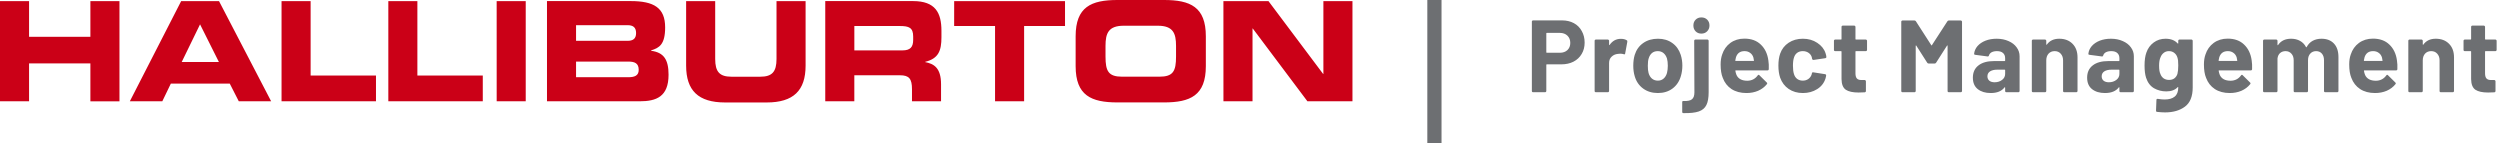 <svg width="244" height="14" viewBox="0 0 244 14" fill="none" xmlns="http://www.w3.org/2000/svg">
<path d="M0 9.886H2.837V6.188H8.822V9.889H11.66V0.109H8.822V3.592H2.837V0.109H0V9.886ZM12.672 9.886H15.841L16.675 8.158H22.424L23.306 9.886H26.464L21.376 0.109H17.682L12.672 9.886ZM19.525 2.376L21.366 6.053H17.734L19.525 2.376ZM27.479 9.886H36.696V7.375H30.317V0.112H27.479V9.886ZM37.901 9.886H47.12V7.375H40.736V0.112H37.901V9.886ZM48.476 9.886H51.311V0.109H48.474L48.476 9.886ZM53.386 9.886H62.426C64.049 9.886 65.251 9.445 65.251 7.295C65.251 5.821 64.79 5.12 63.55 4.957V4.917C64.342 4.673 64.918 4.351 64.918 2.673C64.918 0.758 63.82 0.106 61.558 0.106H53.386V9.886ZM56.223 6.01H61.313C61.929 6.01 62.338 6.157 62.338 6.821C62.338 7.388 61.929 7.537 61.313 7.537H56.223V6.01ZM56.223 2.457H61.249C61.775 2.457 62.082 2.66 62.082 3.227C62.082 3.782 61.776 3.985 61.249 3.985H56.223V2.457ZM66.966 6.406C66.966 8.834 68.155 10 70.763 10H74.829C77.437 10 78.626 8.838 78.626 6.406V0.109H75.788V5.757C75.788 6.999 75.366 7.487 74.204 7.487H71.388C70.225 7.487 69.803 6.999 69.803 5.757V0.109H66.966V6.406ZM83.384 2.539H87.822C88.719 2.539 89.126 2.7 89.126 3.566V3.891C89.126 4.594 88.848 4.918 88.077 4.918H83.384V2.539ZM80.545 9.886H83.382V7.347H87.845C88.728 7.347 89.01 7.686 89.01 8.71V9.883H91.846V8.223C91.846 6.616 91.144 6.224 90.301 6.061V6.034C91.605 5.712 91.885 4.941 91.885 3.631V3.01C91.885 1.249 91.298 0.106 89.112 0.106H80.545V9.886ZM93.125 2.539H97.117V9.886H99.954V2.539H103.946V0.109H93.127L93.125 2.539ZM104.982 6.458C104.982 9.319 106.502 9.996 109.061 9.996H113.613C116.17 9.996 117.69 9.322 117.69 6.458V3.539C117.69 0.674 116.17 0 113.613 0H109.061C106.502 0 104.982 0.674 104.982 3.539V6.458ZM107.898 4.47C107.898 3.255 108.18 2.511 109.676 2.511H113.002C114.5 2.511 114.781 3.255 114.781 4.47V5.524C114.781 6.945 114.503 7.485 113.154 7.485H109.522C108.18 7.485 107.898 6.945 107.898 5.524V4.47ZM119.408 9.886H122.246V2.781H122.27L127.604 9.886H132V0.109H129.163V7.215H129.136L123.803 0.109H119.405L119.408 9.886Z" fill="#CB0017"/>
<path d="M140 14V0" stroke="#6D6F72" stroke-width="1.386"/>
<path d="M152.45 1.99C152.89 1.99 153.276 2.08 153.61 2.26C153.943 2.44 154.2 2.697 154.38 3.03C154.566 3.357 154.66 3.733 154.66 4.16C154.66 4.58 154.563 4.95 154.37 5.27C154.183 5.59 153.916 5.84 153.57 6.02C153.23 6.193 152.836 6.28 152.39 6.28H150.97C150.936 6.28 150.92 6.297 150.92 6.33V8.88C150.92 8.913 150.906 8.943 150.88 8.97C150.86 8.99 150.833 9 150.8 9H149.63C149.596 9 149.566 8.99 149.54 8.97C149.52 8.943 149.51 8.913 149.51 8.88V2.11C149.51 2.077 149.52 2.05 149.54 2.03C149.566 2.003 149.596 1.99 149.63 1.99H152.45ZM152.24 5.15C152.546 5.15 152.793 5.063 152.98 4.89C153.166 4.71 153.26 4.477 153.26 4.19C153.26 3.897 153.166 3.66 152.98 3.48C152.793 3.3 152.546 3.21 152.24 3.21H150.97C150.936 3.21 150.92 3.227 150.92 3.26V5.1C150.92 5.133 150.936 5.15 150.97 5.15H152.24ZM158.196 3.79C158.436 3.79 158.626 3.837 158.766 3.93C158.82 3.957 158.84 4.007 158.826 4.08L158.616 5.22C158.61 5.3 158.563 5.323 158.476 5.29C158.376 5.257 158.26 5.24 158.126 5.24C158.073 5.24 158 5.247 157.906 5.26C157.666 5.28 157.463 5.37 157.296 5.53C157.13 5.683 157.046 5.89 157.046 6.15V8.88C157.046 8.913 157.033 8.943 157.006 8.97C156.986 8.99 156.96 9 156.926 9H155.756C155.723 9 155.693 8.99 155.666 8.97C155.646 8.943 155.636 8.913 155.636 8.88V3.98C155.636 3.947 155.646 3.92 155.666 3.9C155.693 3.873 155.723 3.86 155.756 3.86H156.926C156.96 3.86 156.986 3.873 157.006 3.9C157.033 3.92 157.046 3.947 157.046 3.98V4.36C157.046 4.38 157.053 4.393 157.066 4.4C157.08 4.407 157.09 4.403 157.096 4.39C157.37 3.99 157.736 3.79 158.196 3.79ZM161.808 9.08C161.248 9.08 160.768 8.933 160.368 8.64C159.968 8.347 159.694 7.947 159.548 7.44C159.454 7.127 159.408 6.787 159.408 6.42C159.408 6.027 159.454 5.673 159.548 5.36C159.701 4.867 159.978 4.48 160.378 4.2C160.778 3.92 161.258 3.78 161.818 3.78C162.364 3.78 162.831 3.92 163.218 4.2C163.604 4.473 163.878 4.857 164.038 5.35C164.144 5.683 164.198 6.033 164.198 6.4C164.198 6.76 164.151 7.097 164.058 7.41C163.911 7.93 163.638 8.34 163.238 8.64C162.844 8.933 162.368 9.08 161.808 9.08ZM161.808 7.87C162.028 7.87 162.214 7.803 162.368 7.67C162.521 7.537 162.631 7.353 162.698 7.12C162.751 6.907 162.778 6.673 162.778 6.42C162.778 6.14 162.751 5.903 162.698 5.71C162.624 5.483 162.511 5.307 162.358 5.18C162.204 5.053 162.018 4.99 161.798 4.99C161.571 4.99 161.381 5.053 161.228 5.18C161.081 5.307 160.974 5.483 160.908 5.71C160.854 5.87 160.828 6.107 160.828 6.42C160.828 6.72 160.851 6.953 160.898 7.12C160.964 7.353 161.074 7.537 161.228 7.67C161.388 7.803 161.581 7.87 161.808 7.87ZM166.054 3.28C165.827 3.28 165.641 3.207 165.494 3.06C165.347 2.907 165.274 2.717 165.274 2.49C165.274 2.257 165.347 2.067 165.494 1.92C165.641 1.773 165.827 1.7 166.054 1.7C166.287 1.7 166.477 1.773 166.624 1.92C166.771 2.067 166.844 2.257 166.844 2.49C166.844 2.717 166.767 2.907 166.614 3.06C166.467 3.207 166.281 3.28 166.054 3.28ZM164.304 11.04C164.224 11.04 164.184 11 164.184 10.92V9.97C164.184 9.883 164.227 9.847 164.314 9.86C164.707 9.873 164.981 9.817 165.134 9.69C165.294 9.563 165.374 9.34 165.374 9.02L165.354 3.98C165.354 3.947 165.364 3.92 165.384 3.9C165.411 3.873 165.441 3.86 165.474 3.86H166.644C166.677 3.86 166.704 3.873 166.724 3.9C166.751 3.92 166.764 3.947 166.764 3.98V9C166.764 9.54 166.691 9.957 166.544 10.25C166.397 10.55 166.147 10.76 165.794 10.88C165.447 11 164.951 11.053 164.304 11.04ZM172.593 5.9C172.633 6.153 172.646 6.437 172.633 6.75C172.626 6.83 172.583 6.87 172.503 6.87H169.413C169.373 6.87 169.36 6.887 169.373 6.92C169.393 7.053 169.43 7.187 169.483 7.32C169.656 7.693 170.01 7.88 170.543 7.88C170.97 7.873 171.306 7.7 171.553 7.36C171.58 7.32 171.61 7.3 171.643 7.3C171.663 7.3 171.686 7.313 171.713 7.34L172.433 8.05C172.466 8.083 172.483 8.113 172.483 8.14C172.483 8.153 172.47 8.18 172.443 8.22C172.223 8.493 171.94 8.707 171.593 8.86C171.246 9.007 170.866 9.08 170.453 9.08C169.88 9.08 169.393 8.95 168.993 8.69C168.6 8.43 168.316 8.067 168.143 7.6C168.003 7.267 167.933 6.83 167.933 6.29C167.933 5.923 167.983 5.6 168.083 5.32C168.236 4.847 168.503 4.47 168.883 4.19C169.27 3.91 169.726 3.77 170.253 3.77C170.92 3.77 171.453 3.963 171.853 4.35C172.26 4.737 172.506 5.253 172.593 5.9ZM170.263 4.99C169.843 4.99 169.566 5.187 169.433 5.58C169.406 5.667 169.383 5.773 169.363 5.9C169.363 5.933 169.38 5.95 169.413 5.95H171.143C171.183 5.95 171.196 5.933 171.183 5.9C171.15 5.707 171.133 5.613 171.133 5.62C171.073 5.42 170.966 5.267 170.813 5.16C170.666 5.047 170.483 4.99 170.263 4.99ZM175.962 9.08C175.429 9.08 174.965 8.947 174.572 8.68C174.185 8.413 173.909 8.047 173.742 7.58C173.629 7.247 173.572 6.853 173.572 6.4C173.572 5.953 173.629 5.567 173.742 5.24C173.902 4.787 174.179 4.43 174.572 4.17C174.965 3.91 175.429 3.78 175.962 3.78C176.495 3.78 176.962 3.913 177.362 4.18C177.769 4.447 178.039 4.783 178.172 5.19C178.225 5.35 178.252 5.47 178.252 5.55V5.57C178.252 5.63 178.219 5.667 178.152 5.68L177.002 5.85H176.982C176.922 5.85 176.882 5.817 176.862 5.75L176.832 5.59C176.785 5.417 176.682 5.273 176.522 5.16C176.362 5.047 176.172 4.99 175.952 4.99C175.739 4.99 175.559 5.043 175.412 5.15C175.265 5.257 175.162 5.403 175.102 5.59C175.029 5.79 174.992 6.063 174.992 6.41C174.992 6.757 175.025 7.03 175.092 7.23C175.152 7.43 175.255 7.587 175.402 7.7C175.555 7.813 175.739 7.87 175.952 7.87C176.159 7.87 176.339 7.817 176.492 7.71C176.652 7.597 176.762 7.443 176.822 7.25C176.829 7.237 176.832 7.217 176.832 7.19C176.839 7.183 176.842 7.173 176.842 7.16C176.849 7.08 176.895 7.047 176.982 7.06L178.132 7.24C178.199 7.253 178.232 7.29 178.232 7.35C178.232 7.403 178.212 7.503 178.172 7.65C178.032 8.097 177.759 8.447 177.352 8.7C176.952 8.953 176.489 9.08 175.962 9.08ZM182.223 4.87C182.223 4.903 182.21 4.933 182.183 4.96C182.163 4.98 182.136 4.99 182.103 4.99H181.143C181.11 4.99 181.093 5.007 181.093 5.04V7.16C181.093 7.38 181.136 7.543 181.223 7.65C181.316 7.757 181.463 7.81 181.663 7.81H181.993C182.026 7.81 182.053 7.823 182.073 7.85C182.1 7.87 182.113 7.897 182.113 7.93V8.88C182.113 8.953 182.073 8.997 181.993 9.01C181.713 9.023 181.513 9.03 181.393 9.03C180.84 9.03 180.426 8.94 180.153 8.76C179.88 8.573 179.74 8.227 179.733 7.72V5.04C179.733 5.007 179.716 4.99 179.683 4.99H179.113C179.08 4.99 179.05 4.98 179.023 4.96C179.003 4.933 178.993 4.903 178.993 4.87V3.98C178.993 3.947 179.003 3.92 179.023 3.9C179.05 3.873 179.08 3.86 179.113 3.86H179.683C179.716 3.86 179.733 3.843 179.733 3.81V2.62C179.733 2.587 179.743 2.56 179.763 2.54C179.79 2.513 179.82 2.5 179.853 2.5H180.973C181.006 2.5 181.033 2.513 181.053 2.54C181.08 2.56 181.093 2.587 181.093 2.62V3.81C181.093 3.843 181.11 3.86 181.143 3.86H182.103C182.136 3.86 182.163 3.873 182.183 3.9C182.21 3.92 182.223 3.947 182.223 3.98V4.87ZM190.064 2.08C190.097 2.027 190.144 2 190.204 2H191.374C191.407 2 191.434 2.013 191.454 2.04C191.481 2.06 191.494 2.087 191.494 2.12V8.88C191.494 8.913 191.481 8.943 191.454 8.97C191.434 8.99 191.407 9 191.374 9H190.204C190.171 9 190.141 8.99 190.114 8.97C190.094 8.943 190.084 8.913 190.084 8.88V4.47C190.084 4.443 190.077 4.43 190.064 4.43C190.051 4.43 190.037 4.44 190.024 4.46L188.964 6.12C188.931 6.173 188.884 6.2 188.824 6.2H188.234C188.174 6.2 188.127 6.173 188.094 6.12L187.034 4.46C187.021 4.44 187.007 4.433 186.994 4.44C186.981 4.44 186.974 4.453 186.974 4.48V8.88C186.974 8.913 186.961 8.943 186.934 8.97C186.914 8.99 186.887 9 186.854 9H185.684C185.651 9 185.621 8.99 185.594 8.97C185.574 8.943 185.564 8.913 185.564 8.88V2.12C185.564 2.087 185.574 2.06 185.594 2.04C185.621 2.013 185.651 2 185.684 2H186.854C186.914 2 186.961 2.027 186.994 2.08L188.494 4.41C188.514 4.45 188.534 4.45 188.554 4.41L190.064 2.08ZM194.872 3.78C195.306 3.78 195.692 3.857 196.032 4.01C196.372 4.157 196.636 4.36 196.822 4.62C197.016 4.88 197.112 5.17 197.112 5.49V8.88C197.112 8.913 197.099 8.943 197.072 8.97C197.052 8.99 197.026 9 196.992 9H195.822C195.789 9 195.759 8.99 195.732 8.97C195.712 8.943 195.702 8.913 195.702 8.88V8.55C195.702 8.53 195.696 8.517 195.682 8.51C195.669 8.503 195.656 8.51 195.642 8.53C195.362 8.897 194.912 9.08 194.292 9.08C193.772 9.08 193.352 8.953 193.032 8.7C192.712 8.447 192.552 8.073 192.552 7.58C192.552 7.067 192.732 6.67 193.092 6.39C193.452 6.103 193.966 5.96 194.632 5.96H195.652C195.686 5.96 195.702 5.943 195.702 5.91V5.69C195.702 5.47 195.636 5.3 195.502 5.18C195.369 5.053 195.169 4.99 194.902 4.99C194.696 4.99 194.522 5.027 194.382 5.1C194.249 5.173 194.162 5.277 194.122 5.41C194.102 5.483 194.059 5.517 193.992 5.51L192.782 5.35C192.702 5.337 192.666 5.307 192.672 5.26C192.699 4.98 192.809 4.727 193.002 4.5C193.202 4.273 193.462 4.097 193.782 3.97C194.109 3.843 194.472 3.78 194.872 3.78ZM194.672 8.03C194.959 8.03 195.202 7.953 195.402 7.8C195.602 7.647 195.702 7.45 195.702 7.21V6.85C195.702 6.817 195.686 6.8 195.652 6.8H194.932C194.632 6.8 194.396 6.857 194.222 6.97C194.056 7.083 193.972 7.243 193.972 7.45C193.972 7.63 194.036 7.773 194.162 7.88C194.289 7.98 194.459 8.03 194.672 8.03ZM200.986 3.78C201.519 3.78 201.949 3.943 202.276 4.27C202.602 4.597 202.766 5.04 202.766 5.6V8.88C202.766 8.913 202.752 8.943 202.726 8.97C202.706 8.99 202.679 9 202.646 9H201.476C201.442 9 201.412 8.99 201.386 8.97C201.366 8.943 201.356 8.913 201.356 8.88V5.89C201.356 5.623 201.279 5.407 201.126 5.24C200.979 5.073 200.782 4.99 200.536 4.99C200.289 4.99 200.089 5.073 199.936 5.24C199.789 5.407 199.716 5.623 199.716 5.89V8.88C199.716 8.913 199.702 8.943 199.676 8.97C199.656 8.99 199.629 9 199.596 9H198.426C198.392 9 198.362 8.99 198.336 8.97C198.316 8.943 198.306 8.913 198.306 8.88V3.98C198.306 3.947 198.316 3.92 198.336 3.9C198.362 3.873 198.392 3.86 198.426 3.86H199.596C199.629 3.86 199.656 3.873 199.676 3.9C199.702 3.92 199.716 3.947 199.716 3.98V4.33C199.716 4.35 199.722 4.363 199.736 4.37C199.749 4.377 199.759 4.373 199.766 4.36C200.039 3.973 200.446 3.78 200.986 3.78ZM206.024 3.78C206.458 3.78 206.844 3.857 207.184 4.01C207.524 4.157 207.788 4.36 207.974 4.62C208.168 4.88 208.264 5.17 208.264 5.49V8.88C208.264 8.913 208.251 8.943 208.224 8.97C208.204 8.99 208.178 9 208.144 9H206.974C206.941 9 206.911 8.99 206.884 8.97C206.864 8.943 206.854 8.913 206.854 8.88V8.55C206.854 8.53 206.848 8.517 206.834 8.51C206.821 8.503 206.808 8.51 206.794 8.53C206.514 8.897 206.064 9.08 205.444 9.08C204.924 9.08 204.504 8.953 204.184 8.7C203.864 8.447 203.704 8.073 203.704 7.58C203.704 7.067 203.884 6.67 204.244 6.39C204.604 6.103 205.118 5.96 205.784 5.96H206.804C206.838 5.96 206.854 5.943 206.854 5.91V5.69C206.854 5.47 206.788 5.3 206.654 5.18C206.521 5.053 206.321 4.99 206.054 4.99C205.848 4.99 205.674 5.027 205.534 5.1C205.401 5.173 205.314 5.277 205.274 5.41C205.254 5.483 205.211 5.517 205.144 5.51L203.934 5.35C203.854 5.337 203.818 5.307 203.824 5.26C203.851 4.98 203.961 4.727 204.154 4.5C204.354 4.273 204.614 4.097 204.934 3.97C205.261 3.843 205.624 3.78 206.024 3.78ZM205.824 8.03C206.111 8.03 206.354 7.953 206.554 7.8C206.754 7.647 206.854 7.45 206.854 7.21V6.85C206.854 6.817 206.838 6.8 206.804 6.8H206.084C205.784 6.8 205.548 6.857 205.374 6.97C205.208 7.083 205.124 7.243 205.124 7.45C205.124 7.63 205.188 7.773 205.314 7.88C205.441 7.98 205.611 8.03 205.824 8.03ZM212.598 3.98C212.598 3.947 212.608 3.92 212.628 3.9C212.654 3.873 212.684 3.86 212.718 3.86H213.888C213.921 3.86 213.948 3.873 213.968 3.9C213.994 3.92 214.008 3.947 214.008 3.98V8.54C214.008 9.413 213.754 10.037 213.248 10.41C212.748 10.783 212.101 10.97 211.308 10.97C211.074 10.97 210.814 10.953 210.528 10.92C210.461 10.913 210.428 10.87 210.428 10.79L210.468 9.76C210.468 9.673 210.514 9.637 210.608 9.65C210.848 9.69 211.068 9.71 211.268 9.71C211.694 9.71 212.021 9.617 212.248 9.43C212.481 9.243 212.598 8.943 212.598 8.53C212.598 8.51 212.591 8.5 212.578 8.5C212.564 8.493 212.551 8.497 212.538 8.51C212.284 8.783 211.914 8.92 211.428 8.92C210.994 8.92 210.594 8.817 210.228 8.61C209.868 8.397 209.611 8.057 209.458 7.59C209.358 7.283 209.308 6.887 209.308 6.4C209.308 5.88 209.368 5.457 209.488 5.13C209.628 4.723 209.864 4.397 210.198 4.15C210.531 3.903 210.918 3.78 211.358 3.78C211.871 3.78 212.264 3.933 212.538 4.24C212.551 4.253 212.564 4.26 212.578 4.26C212.591 4.253 212.598 4.24 212.598 4.22V3.98ZM212.518 7.21C212.571 7.01 212.598 6.737 212.598 6.39C212.598 6.183 212.591 6.023 212.578 5.91C212.564 5.797 212.541 5.69 212.508 5.59C212.448 5.41 212.348 5.267 212.208 5.16C212.068 5.047 211.894 4.99 211.688 4.99C211.488 4.99 211.318 5.047 211.178 5.16C211.038 5.267 210.934 5.41 210.868 5.59C210.774 5.79 210.728 6.06 210.728 6.4C210.728 6.773 210.768 7.04 210.848 7.2C210.908 7.38 211.011 7.527 211.158 7.64C211.311 7.747 211.491 7.8 211.698 7.8C211.911 7.8 212.088 7.747 212.228 7.64C212.368 7.527 212.464 7.383 212.518 7.21ZM219.764 5.9C219.804 6.153 219.817 6.437 219.804 6.75C219.797 6.83 219.754 6.87 219.674 6.87H216.584C216.544 6.87 216.531 6.887 216.544 6.92C216.564 7.053 216.601 7.187 216.654 7.32C216.827 7.693 217.181 7.88 217.714 7.88C218.141 7.873 218.477 7.7 218.724 7.36C218.751 7.32 218.781 7.3 218.814 7.3C218.834 7.3 218.857 7.313 218.884 7.34L219.604 8.05C219.637 8.083 219.654 8.113 219.654 8.14C219.654 8.153 219.641 8.18 219.614 8.22C219.394 8.493 219.111 8.707 218.764 8.86C218.417 9.007 218.037 9.08 217.624 9.08C217.051 9.08 216.564 8.95 216.164 8.69C215.771 8.43 215.487 8.067 215.314 7.6C215.174 7.267 215.104 6.83 215.104 6.29C215.104 5.923 215.154 5.6 215.254 5.32C215.407 4.847 215.674 4.47 216.054 4.19C216.441 3.91 216.897 3.77 217.424 3.77C218.091 3.77 218.624 3.963 219.024 4.35C219.431 4.737 219.677 5.253 219.764 5.9ZM217.434 4.99C217.014 4.99 216.737 5.187 216.604 5.58C216.577 5.667 216.554 5.773 216.534 5.9C216.534 5.933 216.551 5.95 216.584 5.95H218.314C218.354 5.95 218.367 5.933 218.354 5.9C218.321 5.707 218.304 5.613 218.304 5.62C218.244 5.42 218.137 5.267 217.984 5.16C217.837 5.047 217.654 4.99 217.434 4.99ZM226.573 3.78C227.093 3.78 227.5 3.937 227.793 4.25C228.086 4.563 228.233 5.003 228.233 5.57V8.88C228.233 8.913 228.22 8.943 228.193 8.97C228.173 8.99 228.146 9 228.113 9H226.943C226.91 9 226.88 8.99 226.853 8.97C226.833 8.943 226.823 8.913 226.823 8.88V5.88C226.823 5.607 226.753 5.39 226.613 5.23C226.473 5.07 226.286 4.99 226.053 4.99C225.82 4.99 225.63 5.07 225.483 5.23C225.336 5.39 225.263 5.603 225.263 5.87V8.88C225.263 8.913 225.25 8.943 225.223 8.97C225.203 8.99 225.176 9 225.143 9H223.983C223.95 9 223.92 8.99 223.893 8.97C223.873 8.943 223.863 8.913 223.863 8.88V5.88C223.863 5.613 223.79 5.4 223.643 5.24C223.496 5.073 223.306 4.99 223.073 4.99C222.86 4.99 222.68 5.053 222.533 5.18C222.393 5.307 222.31 5.483 222.283 5.71V8.88C222.283 8.913 222.27 8.943 222.243 8.97C222.223 8.99 222.196 9 222.163 9H220.993C220.96 9 220.93 8.99 220.903 8.97C220.883 8.943 220.873 8.913 220.873 8.88V3.98C220.873 3.947 220.883 3.92 220.903 3.9C220.93 3.873 220.96 3.86 220.993 3.86H222.163C222.196 3.86 222.223 3.873 222.243 3.9C222.27 3.92 222.283 3.947 222.283 3.98V4.37C222.283 4.39 222.29 4.403 222.303 4.41C222.316 4.417 222.33 4.41 222.343 4.39C222.616 3.983 223.04 3.78 223.613 3.78C223.946 3.78 224.236 3.85 224.483 3.99C224.736 4.13 224.93 4.33 225.063 4.59C225.083 4.63 225.106 4.63 225.133 4.59C225.28 4.317 225.476 4.113 225.723 3.98C225.976 3.847 226.26 3.78 226.573 3.78ZM233.943 5.9C233.983 6.153 233.997 6.437 233.983 6.75C233.977 6.83 233.933 6.87 233.853 6.87H230.763C230.723 6.87 230.71 6.887 230.723 6.92C230.743 7.053 230.78 7.187 230.833 7.32C231.007 7.693 231.36 7.88 231.893 7.88C232.32 7.873 232.657 7.7 232.903 7.36C232.93 7.32 232.96 7.3 232.993 7.3C233.013 7.3 233.037 7.313 233.063 7.34L233.783 8.05C233.817 8.083 233.833 8.113 233.833 8.14C233.833 8.153 233.82 8.18 233.793 8.22C233.573 8.493 233.29 8.707 232.943 8.86C232.597 9.007 232.217 9.08 231.803 9.08C231.23 9.08 230.743 8.95 230.343 8.69C229.95 8.43 229.667 8.067 229.493 7.6C229.353 7.267 229.283 6.83 229.283 6.29C229.283 5.923 229.333 5.6 229.433 5.32C229.587 4.847 229.853 4.47 230.233 4.19C230.62 3.91 231.077 3.77 231.603 3.77C232.27 3.77 232.803 3.963 233.203 4.35C233.61 4.737 233.857 5.253 233.943 5.9ZM231.613 4.99C231.193 4.99 230.917 5.187 230.783 5.58C230.757 5.667 230.733 5.773 230.713 5.9C230.713 5.933 230.73 5.95 230.763 5.95H232.493C232.533 5.95 232.547 5.933 232.533 5.9C232.5 5.707 232.483 5.613 232.483 5.62C232.423 5.42 232.317 5.267 232.163 5.16C232.017 5.047 231.833 4.99 231.613 4.99ZM237.732 3.78C238.266 3.78 238.696 3.943 239.022 4.27C239.349 4.597 239.512 5.04 239.512 5.6V8.88C239.512 8.913 239.499 8.943 239.472 8.97C239.452 8.99 239.426 9 239.392 9H238.222C238.189 9 238.159 8.99 238.132 8.97C238.112 8.943 238.102 8.913 238.102 8.88V5.89C238.102 5.623 238.026 5.407 237.872 5.24C237.726 5.073 237.529 4.99 237.282 4.99C237.036 4.99 236.836 5.073 236.682 5.24C236.536 5.407 236.462 5.623 236.462 5.89V8.88C236.462 8.913 236.449 8.943 236.422 8.97C236.402 8.99 236.376 9 236.342 9H235.172C235.139 9 235.109 8.99 235.082 8.97C235.062 8.943 235.052 8.913 235.052 8.88V3.98C235.052 3.947 235.062 3.92 235.082 3.9C235.109 3.873 235.139 3.86 235.172 3.86H236.342C236.376 3.86 236.402 3.873 236.422 3.9C236.449 3.92 236.462 3.947 236.462 3.98V4.33C236.462 4.35 236.469 4.363 236.482 4.37C236.496 4.377 236.506 4.373 236.512 4.36C236.786 3.973 237.192 3.78 237.732 3.78ZM243.671 4.87C243.671 4.903 243.658 4.933 243.631 4.96C243.611 4.98 243.585 4.99 243.551 4.99H242.591C242.558 4.99 242.541 5.007 242.541 5.04V7.16C242.541 7.38 242.585 7.543 242.671 7.65C242.765 7.757 242.911 7.81 243.111 7.81H243.441C243.475 7.81 243.501 7.823 243.521 7.85C243.548 7.87 243.561 7.897 243.561 7.93V8.88C243.561 8.953 243.521 8.997 243.441 9.01C243.161 9.023 242.961 9.03 242.841 9.03C242.288 9.03 241.875 8.94 241.601 8.76C241.328 8.573 241.188 8.227 241.181 7.72V5.04C241.181 5.007 241.165 4.99 241.131 4.99H240.561C240.528 4.99 240.498 4.98 240.471 4.96C240.451 4.933 240.441 4.903 240.441 4.87V3.98C240.441 3.947 240.451 3.92 240.471 3.9C240.498 3.873 240.528 3.86 240.561 3.86H241.131C241.165 3.86 241.181 3.843 241.181 3.81V2.62C241.181 2.587 241.191 2.56 241.211 2.54C241.238 2.513 241.268 2.5 241.301 2.5H242.421C242.455 2.5 242.481 2.513 242.501 2.54C242.528 2.56 242.541 2.587 242.541 2.62V3.81C242.541 3.843 242.558 3.86 242.591 3.86H243.551C243.585 3.86 243.611 3.873 243.631 3.9C243.658 3.92 243.671 3.947 243.671 3.98V4.87Z" fill="#6D6F72"/>
</svg>
